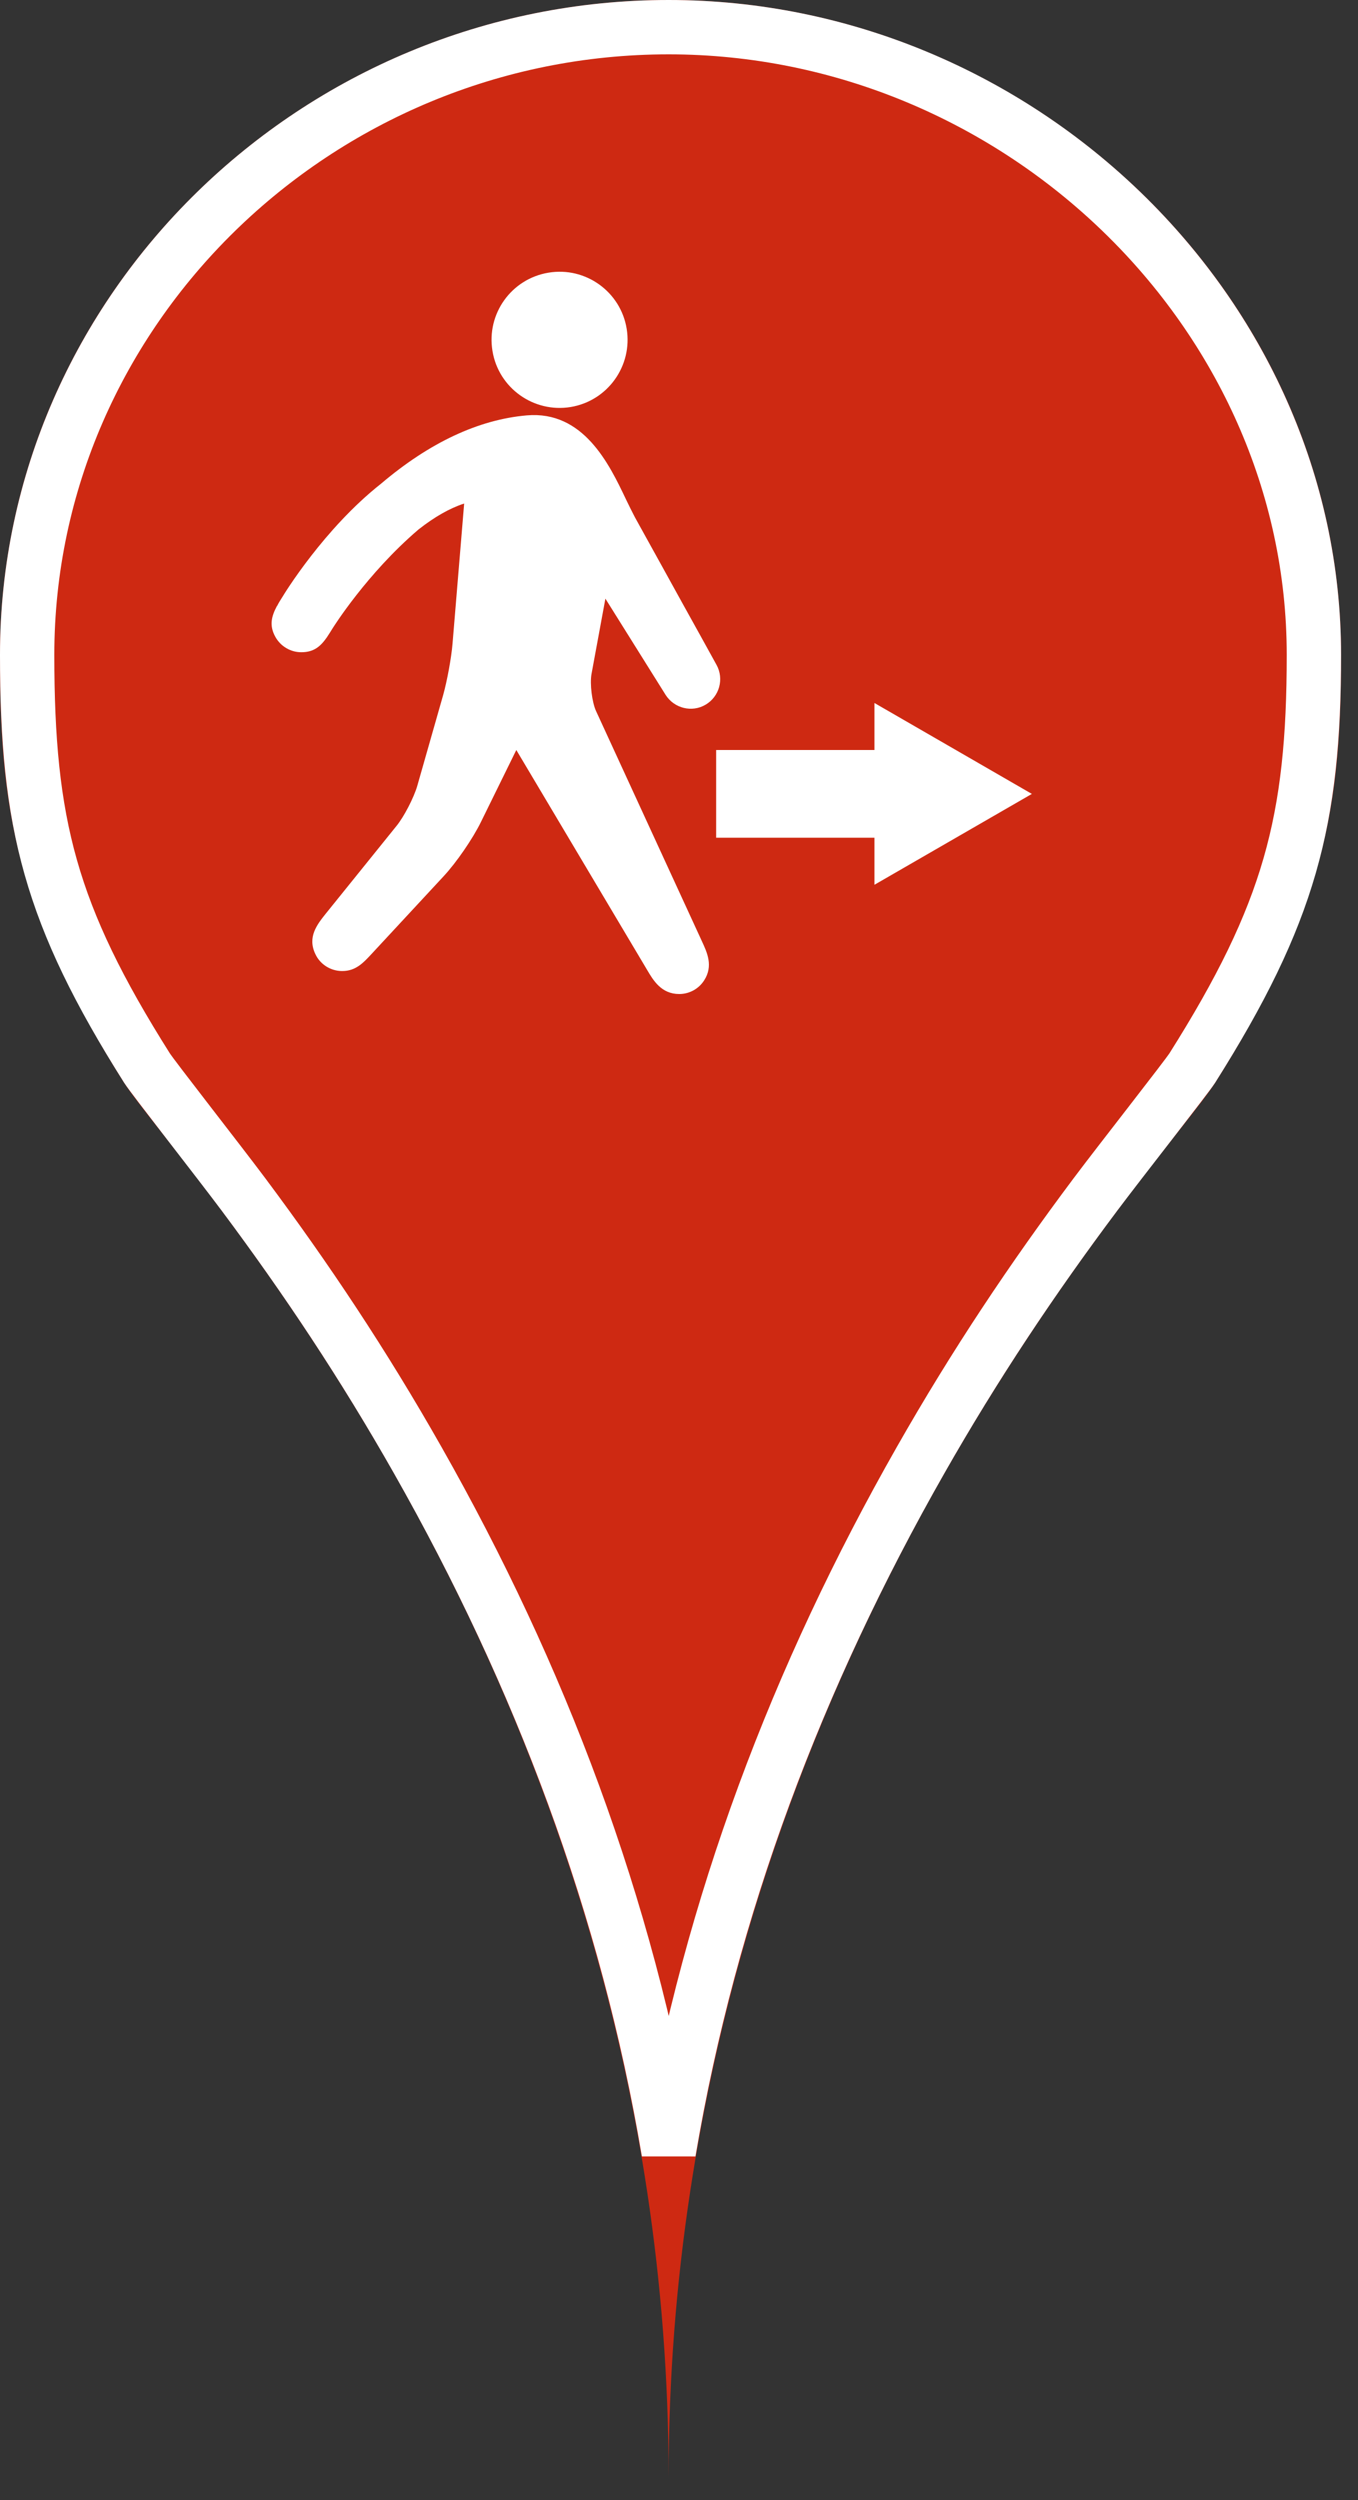 <?xml version="1.0" encoding="UTF-8"?>
<svg width="25px" height="46px" viewBox="0 0 25 46" version="1.1" xmlns="http://www.w3.org/2000/svg" xmlns:xlink="http://www.w3.org/1999/xlink">
    <rect x="0" y="0" width="25" height="46" fill="#333333" stroke="none"/>
    <!-- Generator: Sketch 43.2 (39069) - http://www.bohemiancoding.com/sketch -->
    <title>population_displacement_red</title>
    <desc>Created with Sketch.</desc>
    <defs>
        <path d="M22.372,19.919 C24.446,16.633 24.688,14.682 24.688,12.048 C24.688,5.394 18.948,0 12.309,0 C5.588,0 0,5.394 0,12.048 C0,14.682 0.208,16.633 2.283,19.919 C3.207,21.385 12.309,30.94 12.309,45.589 C12.309,30.94 21.447,21.385 22.372,19.919 Z" id="path-1"></path>
    </defs>
    <g id="Maps-Pins" stroke="none" stroke-width="1" fill="none" fill-rule="evenodd">
        <g id="Artboard" transform="translate(-200, -87)">
            <g id="population_displacement_red" transform="translate(200, 87)">
                <g id="Imported-Layers">
                    <use fill="#CE2912" fill-rule="evenodd" xlink:href="#path-1"></use>
                    <path stroke="#FFFFFF" stroke-width="1" d="M12.31,39.595 C11.548,35.07 9.942,30.835 7.693,26.872 C6.692,25.107 5.638,23.525 4.484,21.98 C4.054,21.404 2.807,19.813 2.706,19.652 C0.924,16.831 0.5,15.158 0.5,12.048 C0.5,5.699 5.835,0.5 12.309,0.5 C18.744,0.5 24.188,5.74 24.188,12.048 C24.188,15.102 23.744,16.809 21.949,19.652 L21.949,19.652 C21.847,19.813 20.593,21.408 20.165,21.98 C19.007,23.526 17.948,25.108 16.944,26.873 C14.687,30.836 13.075,35.07 12.31,39.595 Z"></path>
                </g>
                <path d="M13.184,15.414 L16.098,15.414 L16.098,16.28 L18.996,14.608 L16.098,12.935 L16.098,13.8 L13.184,13.8 L13.184,15.414 Z M11.145,11.015 L12.253,12.785 C12.411,13.034 12.738,13.115 12.99,12.966 C13.244,12.816 13.333,12.492 13.191,12.234 L12.91,11.725 C12.667,11.29 12.428,10.854 12.186,10.417 L11.69,9.521 C11.635,9.417 11.579,9.302 11.519,9.178 C11.215,8.539 10.74,7.553 9.698,7.643 C8.81,7.72 7.906,8.144 7.016,8.899 C5.961,9.731 5.226,10.937 5.196,10.989 C5.161,11.043 5.128,11.096 5.103,11.147 C5.101,11.149 5.099,11.15 5.097,11.152 L5.097,11.153 C4.999,11.339 4.95,11.51 5.073,11.725 C5.17,11.895 5.351,12.001 5.547,12.001 C5.784,12.001 5.905,11.889 6.023,11.719 C6.025,11.718 6.025,11.716 6.025,11.715 C6.058,11.667 6.09,11.614 6.125,11.558 C6.132,11.548 6.75,10.557 7.705,9.742 C7.999,9.511 8.28,9.351 8.545,9.265 L8.331,11.842 C8.311,12.097 8.229,12.537 8.16,12.783 L7.681,14.463 C7.619,14.675 7.439,15.027 7.298,15.199 L6.004,16.803 C5.84,17.008 5.653,17.239 5.807,17.558 C5.896,17.747 6.089,17.867 6.299,17.867 C6.549,17.867 6.684,17.722 6.853,17.539 L8.166,16.124 C8.4,15.873 8.703,15.433 8.854,15.124 L9.505,13.8 L11.911,17.843 C12.028,18.043 12.177,18.29 12.504,18.29 C12.691,18.29 12.863,18.195 12.963,18.039 C13.134,17.773 13.019,17.529 12.919,17.313 L10.974,13.086 C10.898,12.921 10.857,12.583 10.889,12.403 L11.145,11.015 Z M11.537,6.05 C11.648,6.732 11.187,7.376 10.506,7.489 C9.822,7.601 9.177,7.138 9.066,6.457 C8.953,5.773 9.415,5.129 10.099,5.017 C10.78,4.904 11.426,5.367 11.537,6.05 L11.537,6.05 Z" id="population_displacement" fill="#FFFFFF"></path>
            </g>
        </g>
    </g>
</svg>